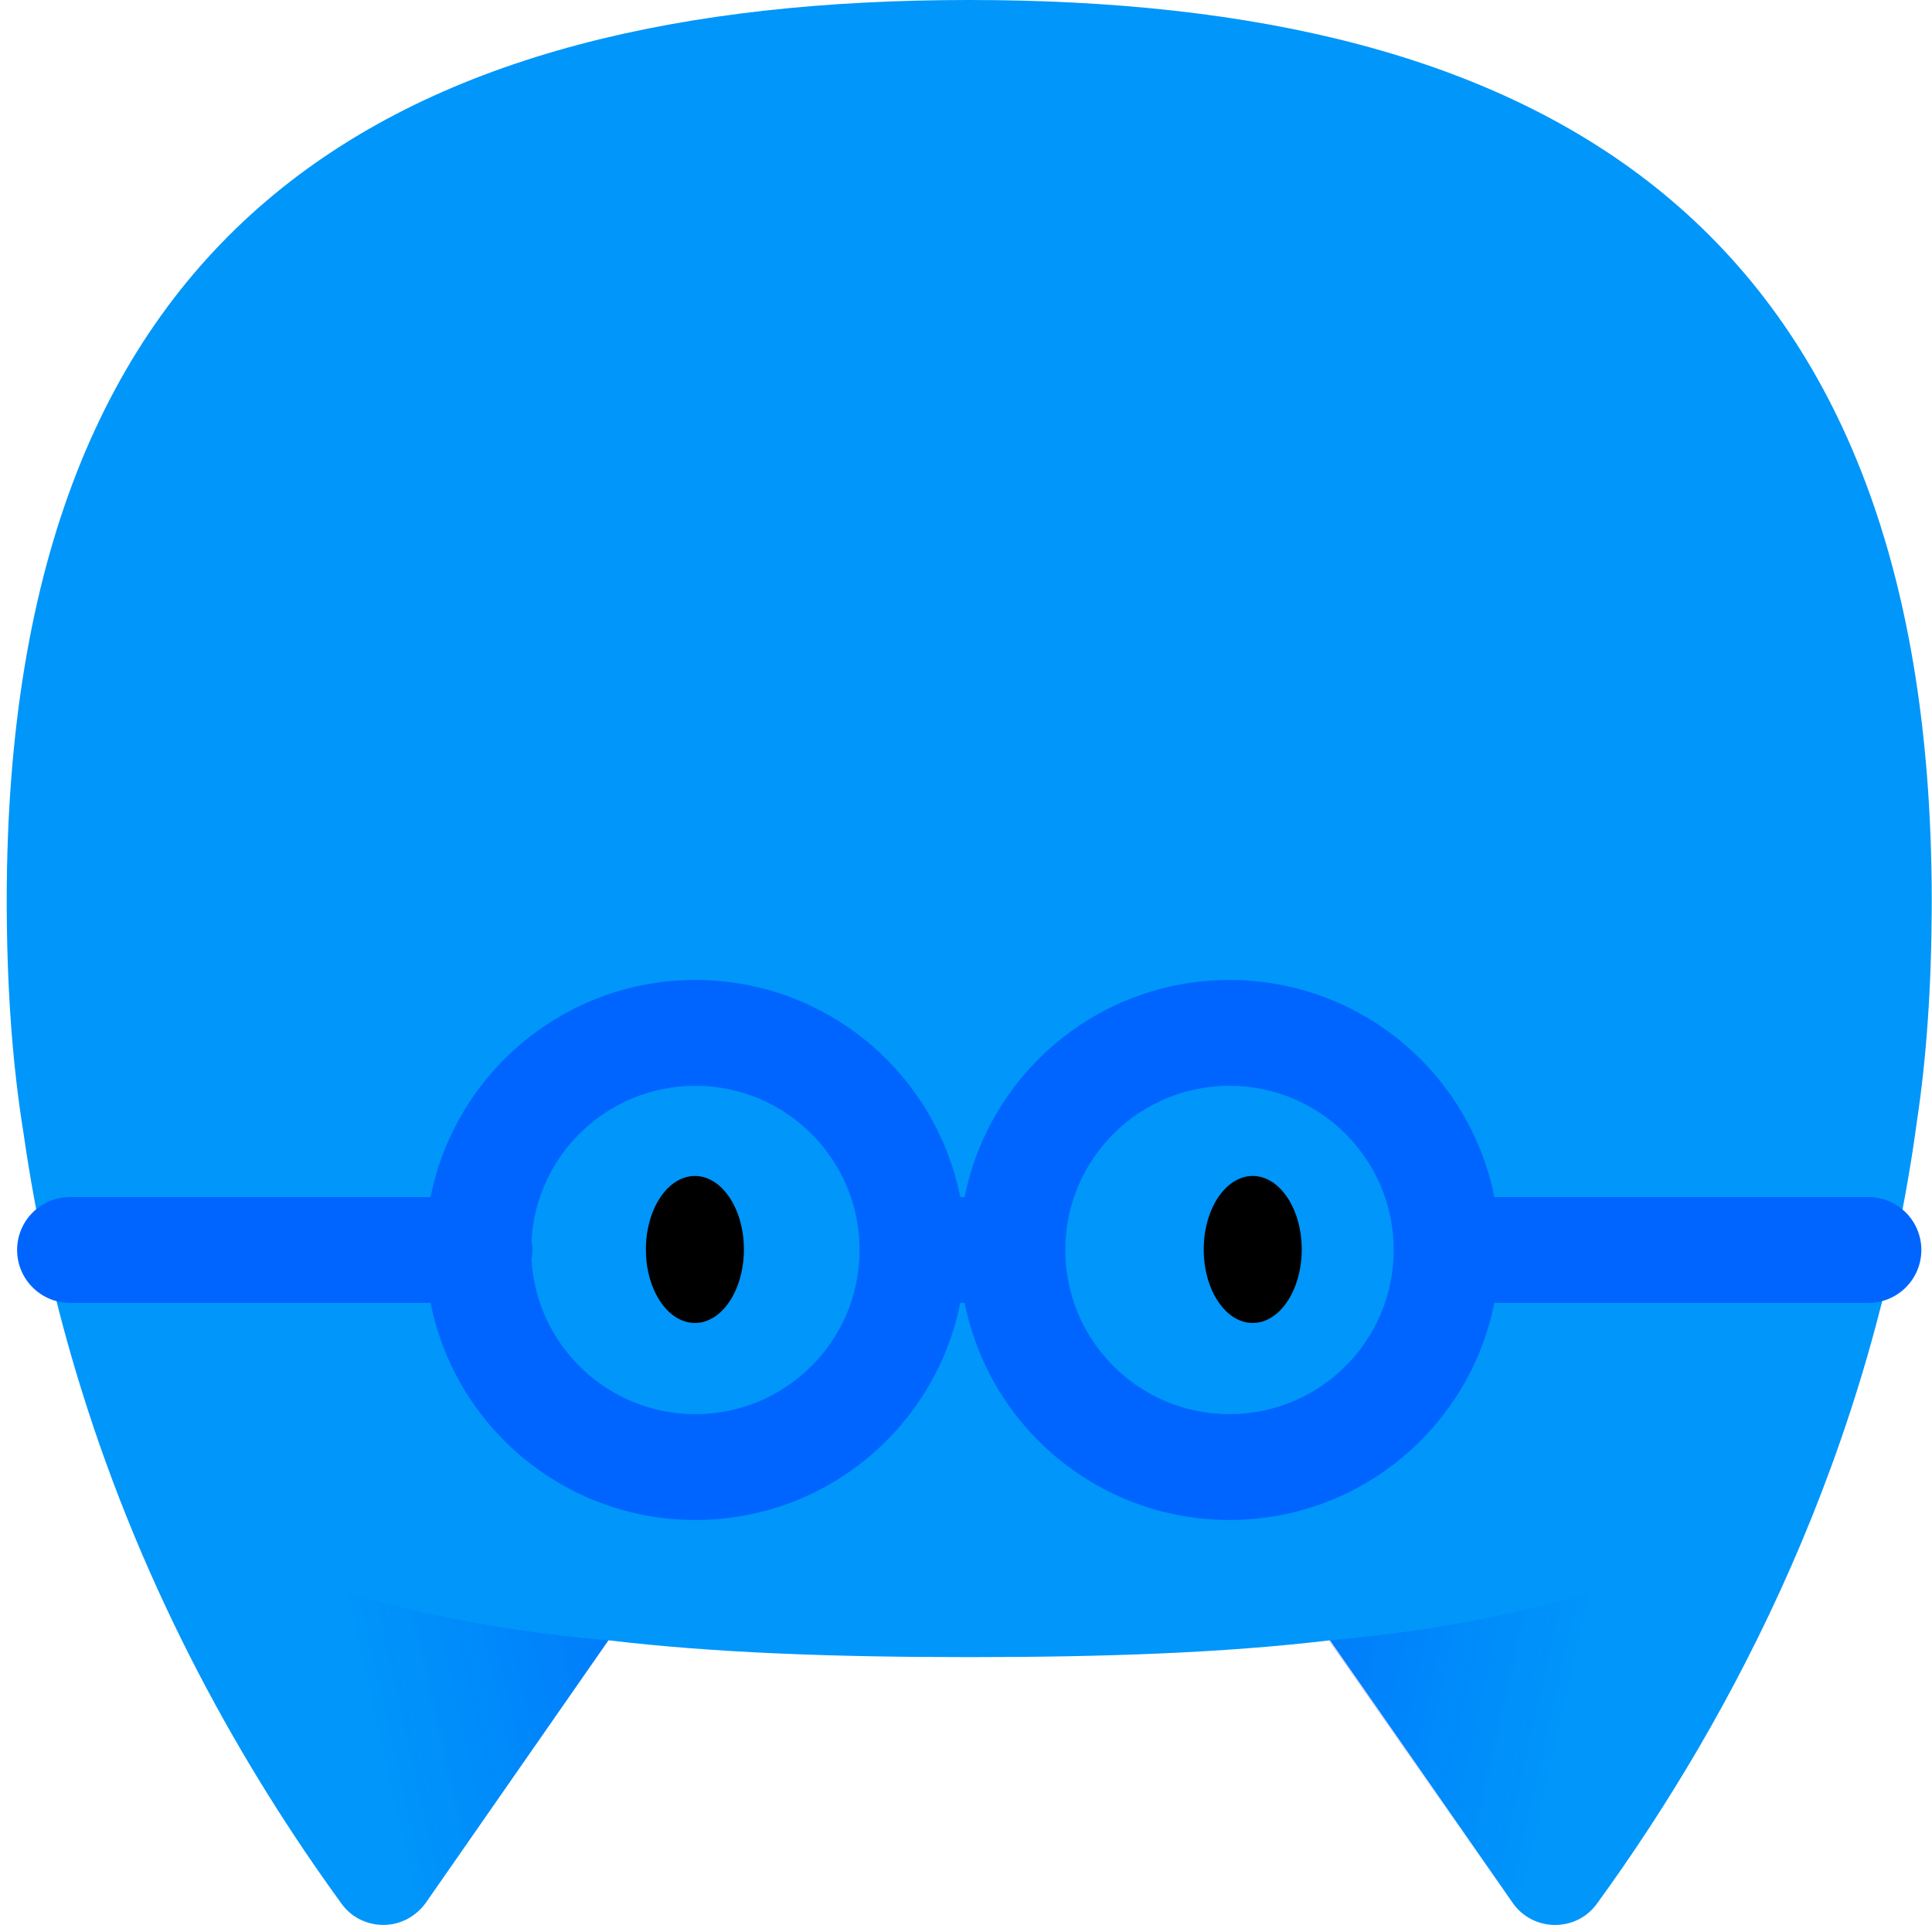 <svg width="276" height="275" viewBox="0 0 276 275" fill="none" xmlns="http://www.w3.org/2000/svg">
<g clip-path="url(#clip0_10339_4610)">
<path fill-rule="evenodd" clip-rule="evenodd" d="M190.005 234.336C174.822 236.146 157.637 236.737 138.461 236.737C119.287 236.737 102.103 236.145 86.921 234.333L86.907 234.356L60.815 271.857C59.306 273.927 57.043 274.993 54.78 274.993C52.516 274.993 50.253 273.989 48.807 271.983C34.849 252.793 20.703 227.959 11.461 197.983C7.956 186.637 5.164 174.579 3.354 161.829C1.768 152.072 0.97 141.074 0.961 128.685C0.961 31.23 56.917 0 138.461 0C219.897 0 275.812 31.148 275.961 128.296C275.961 128.425 275.962 128.555 275.962 128.685C275.962 129.019 275.961 129.352 275.959 129.685C275.92 140.977 275.216 151.103 273.848 160.179C267.461 207.372 247.597 245.213 228.116 271.982C225.161 276.058 219 275.995 216.108 271.856L190.016 234.354C190.013 234.348 190.009 234.342 190.005 234.336Z" fill="#0096FA"/>
<path d="M13.473 204.252C23.155 233.162 37.552 256.491 48.806 271.981C51.761 276.057 57.923 275.994 60.815 271.855L86.906 234.354C51.133 231.218 24.412 220.871 13.473 204.252Z" fill="url(#paint0_linear_10339_4610)"/>
<path d="M263.245 204.252C253.563 233.162 239.165 256.491 227.911 271.981C224.956 276.057 218.795 275.994 215.903 271.855L189.811 234.354C225.585 231.218 252.305 220.871 263.245 204.252Z" fill="url(#paint1_linear_10339_4610)"/>
<ellipse cx="7" cy="10.5" rx="7" ry="10.5" transform="matrix(-1 2.08813e-05 -1.10962e-05 -1 106.271 189)" fill="black"/>
<ellipse cx="7" cy="10.5" rx="7" ry="10.5" transform="matrix(-1 2.08813e-05 -1.10962e-05 -1 185.961 189)" fill="black"/>
<path fill-rule="evenodd" clip-rule="evenodd" d="M61.511 171.014H10.002C5.828 171.014 2.444 174.397 2.444 178.572C2.444 182.746 5.828 186.13 10.002 186.13H61.511C65.024 203.814 80.627 217.143 99.343 217.143C118.058 217.143 133.661 203.814 137.174 186.13H137.811C141.324 203.814 156.926 217.143 175.642 217.143C194.358 217.143 209.96 203.814 213.474 186.13H266.921C271.095 186.13 274.479 182.746 274.479 178.572C274.479 174.397 271.095 171.014 266.921 171.014H213.474C209.96 153.33 194.358 140 175.642 140C156.926 140 141.324 153.33 137.811 171.014H137.174C133.661 153.33 118.058 140 99.343 140C80.627 140 65.024 153.33 61.511 171.014ZM75.93 177.15C76.665 164.858 86.866 155.116 99.343 155.116C112.274 155.116 122.762 165.582 122.798 178.505L122.797 178.572L122.798 178.638C122.762 191.562 112.274 202.027 99.343 202.027C86.866 202.027 76.665 192.286 75.93 179.994C76.017 179.533 76.063 179.058 76.063 178.572C76.063 178.086 76.017 177.61 75.93 177.15ZM152.187 178.609L152.187 178.572L152.187 178.534C152.207 165.597 162.701 155.116 175.642 155.116C188.596 155.116 199.098 165.618 199.098 178.572C199.098 191.526 188.596 202.027 175.642 202.027C162.701 202.027 152.207 191.546 152.187 178.609Z" fill="#0065FF"/>
</g>
<defs>
<linearGradient id="paint0_linear_10339_4610" x1="88.451" y1="227.548" x2="16.822" y2="243.646" gradientUnits="userSpaceOnUse">
<stop offset="0.011" stop-color="#0012FF" stop-opacity="0.2"/>
<stop offset="0.52" stop-color="#0012FF" stop-opacity="0"/>
</linearGradient>
<linearGradient id="paint1_linear_10339_4610" x1="188.267" y1="227.548" x2="259.895" y2="243.646" gradientUnits="userSpaceOnUse">
<stop offset="0.011" stop-color="#0012FF" stop-opacity="0.2"/>
<stop offset="0.52" stop-color="#0012FF" stop-opacity="0"/>
</linearGradient>
<clipPath id="clip0_10339_4610">
<rect width="275" height="275" fill="white" transform="translate(0.961)"/>
</clipPath>
</defs>
</svg>
